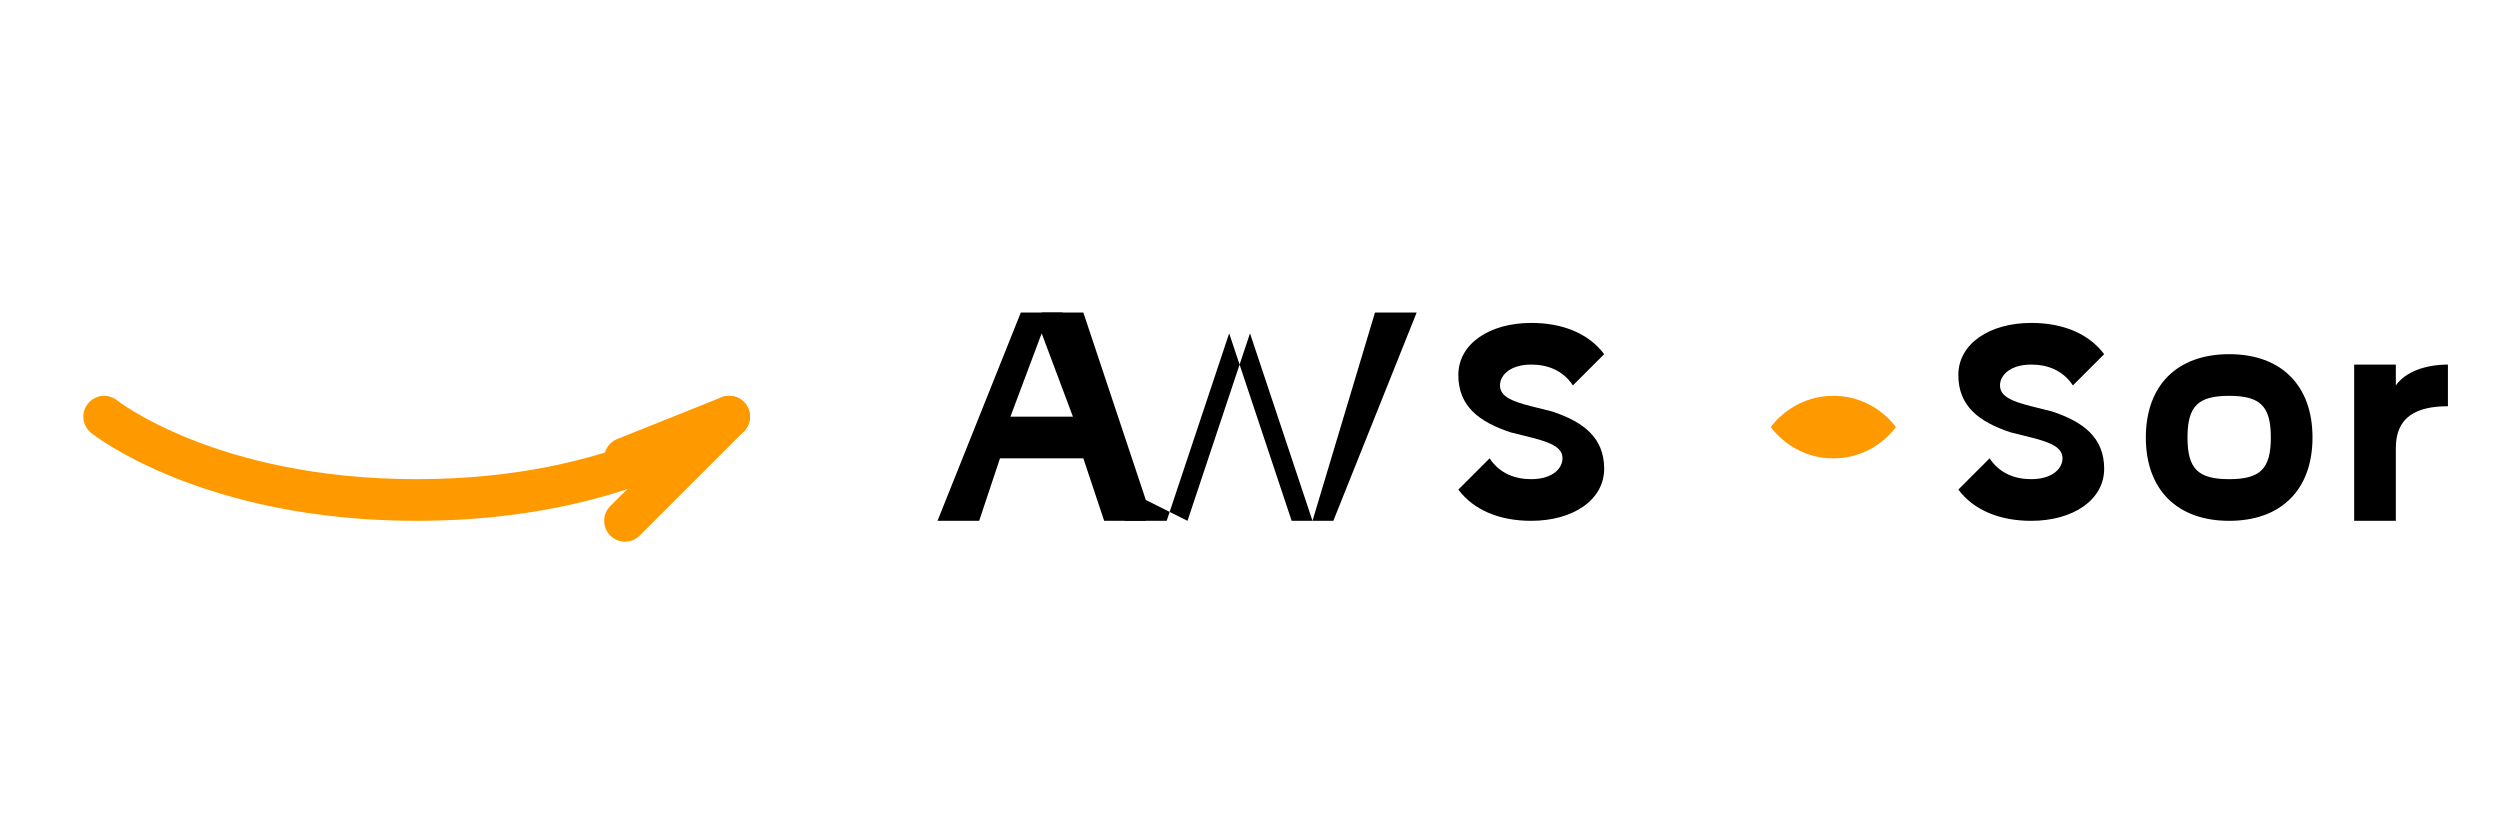 <svg width="120" height="40" viewBox="0 0 120 40" fill="none" xmlns="http://www.w3.org/2000/svg">
  <g id="aws-logo">
    <!-- AWS Arrow -->
    <path d="M35 20C35 20 30 24 20 24C10 24 5 20 5 20" stroke="#FF9900" stroke-width="2" stroke-linecap="round"/>
    <path d="M30 25L35 20L30 22" stroke="#FF9900" stroke-width="2" stroke-linecap="round" stroke-linejoin="round"/>
    
    <!-- Text -->
    <path d="M45 25L49 15H51L55 25H53L52 22H48L47 25H45ZM48.5 20H51.5L50 16L48.5 20Z" fill="currentColor"/>
    <path d="M57 25L60 16L63 25L66 15H68L64 25H62L59 16L56 25H54L50 15H52L55 24L57 25Z" fill="currentColor"/>
    <path d="M70 23.5L71.5 22C72 22.75 72.75 23 73.5 23C74.5 23 75 22.5 75 22C75 21.5 74.5 21.25 73.5 21L72.5 20.75C71 20.25 70 19.5 70 18C70 16.5 71.5 15.5 73.5 15.5C75 15.5 76.25 16 77 17L75.5 18.5C75 17.75 74.25 17.5 73.5 17.5C72.5 17.5 72 18 72 18.5C72 19 72.5 19.25 73.5 19.5L74.5 19.75C76 20.25 77 21 77 22.5C77 24 75.5 25 73.5 25C72 25 70.75 24.5 70 23.5Z" fill="currentColor"/>
    
    <!-- Spot indicator -->
    <path d="M85 20.5C85 20.5 86 19 88 19C90 19 91 20.5 91 20.5C91 20.5 90 22 88 22C86 22 85 20.5 85 20.5Z" fill="#FF9900"/>
    <path d="M94 23.5L95.5 22C96 22.75 96.75 23 97.5 23C98.5 23 99 22.5 99 22C99 21.5 98.5 21.25 97.5 21L96.5 20.75C95 20.25 94 19.5 94 18C94 16.5 95.5 15.5 97.5 15.5C99 15.5 100.25 16 101 17L99.5 18.5C99 17.75 98.25 17.5 97.5 17.5C96.5 17.5 96 18 96 18.5C96 19 96.5 19.25 97.5 19.5L98.5 19.75C100 20.25 101 21 101 22.5C101 24 99.5 25 97.5 25C96 25 94.75 24.5 94 23.5Z" fill="currentColor"/>
    <path d="M103 21C103 18.5 104.5 17 107 17C109.5 17 111 18.5 111 21C111 23.5 109.5 25 107 25C104.5 25 103 23.5 103 21ZM105 21C105 22.5 105.5 23 107 23C108.5 23 109 22.5 109 21C109 19.5 108.5 19 107 19C105.5 19 105 19.5 105 21Z" fill="currentColor"/>
    <path d="M113 17.5H115V18.5C115.5 17.8 116.5 17.5 117.5 17.5V19.5C116 19.5 115 20 115 21.5V25H113V17.5Z" fill="currentColor"/>
  </g>
</svg>